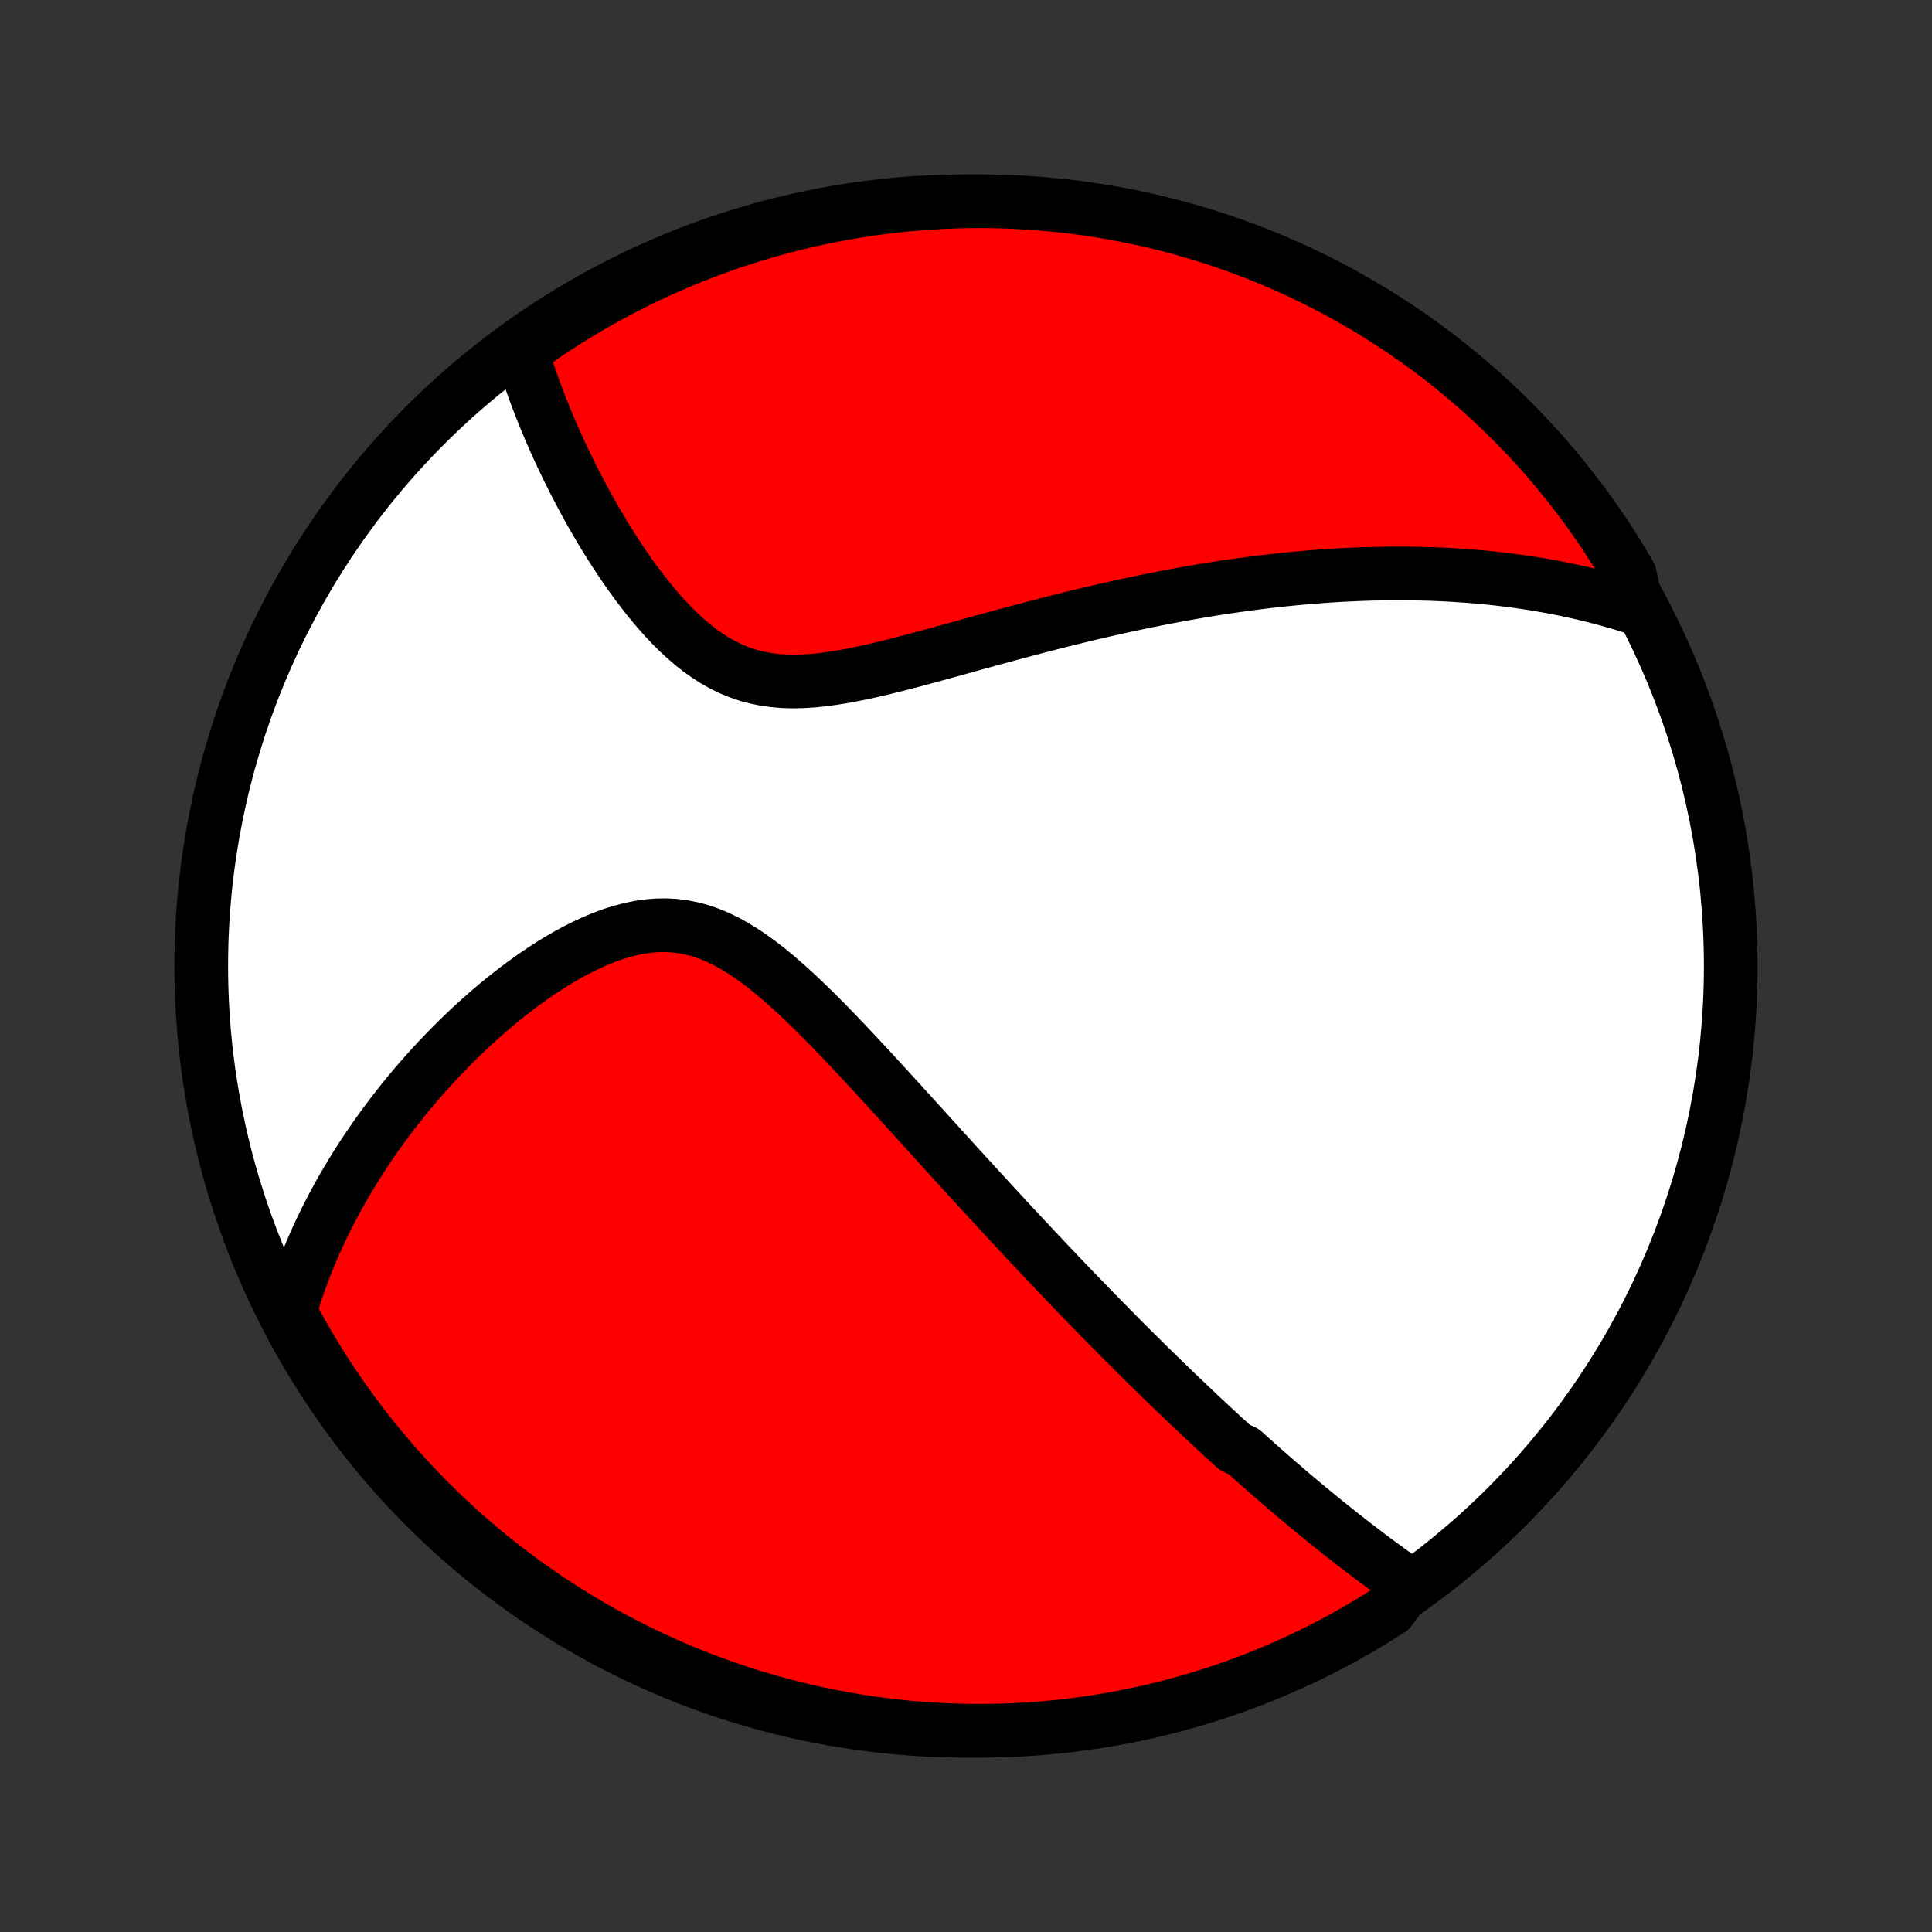 <?xml version="1.0" encoding="utf-8" standalone="no"?>
<!DOCTYPE svg PUBLIC "-//W3C//DTD SVG 1.1//EN"
  "http://www.w3.org/Graphics/SVG/1.1/DTD/svg11.dtd">
<!-- Created with matplotlib (http://matplotlib.org/) -->
<svg height="72pt" version="1.1" viewBox="0 0 72 72" width="72pt" xmlns="http://www.w3.org/2000/svg" xmlns:xlink="http://www.w3.org/1999/xlink">
 <rect x="0" y="0" width="72" height="72" fill="#333333" stroke="none"/>
 <defs>
  <style type="text/css">
*{stroke-linecap:butt;stroke-linejoin:round;}
  </style>
 </defs>
 <g id="figure_1">
  <g id="patch_1">
   <path d="
M0 72
L72 72
L72 0
L0 0
z
" style="fill:none;"/>
  </g>
  <g id="axes_1">
   <g id="PatchCollection_1">
    <defs>
     <path d="
M36 -7.5
C43.558 -7.5 50.808 -10.503 56.153 -15.848
C61.497 -21.192 64.5 -28.442 64.5 -36
C64.5 -43.558 61.497 -50.808 56.153 -56.153
C50.808 -61.497 43.558 -64.5 36 -64.5
C28.442 -64.5 21.192 -61.497 15.848 -56.153
C10.503 -50.808 7.5 -43.558 7.5 -36
C7.5 -28.442 10.503 -21.192 15.848 -15.848
C21.192 -10.503 28.442 -7.5 36 -7.5
z
" id="C0_0_a811fe30f3"/>
     <path d="
M52.492 -12.959
L52.309 -13.088
L52.126 -13.217
L51.944 -13.347
L51.763 -13.478
L51.583 -13.609
L51.405 -13.74
L51.227 -13.872
L51.05 -14.004
L50.874 -14.137
L50.699 -14.27
L50.525 -14.403
L50.352 -14.537
L50.179 -14.672
L50.007 -14.807
L49.836 -14.942
L49.666 -15.078
L49.496 -15.214
L49.327 -15.351
L49.159 -15.488
L48.991 -15.626
L48.824 -15.764
L48.657 -15.902
L48.49 -16.041
L48.324 -16.181
L48.159 -16.321
L47.993 -16.462
L47.828 -16.604
L47.664 -16.745
L47.499 -16.888
L47.335 -17.031
L47.17 -17.175
L47.006 -17.32
L46.842 -17.465
L46.678 -17.611
L46.514 -17.758
L46.35 -17.906
L46.022 -18.054
L45.858 -18.204
L45.693 -18.354
L45.528 -18.505
L45.363 -18.657
L45.197 -18.811
L45.031 -18.965
L44.865 -19.12
L44.698 -19.276
L44.531 -19.434
L44.363 -19.593
L44.195 -19.753
L44.026 -19.914
L43.856 -20.077
L43.686 -20.241
L43.514 -20.406
L43.343 -20.573
L43.17 -20.741
L42.996 -20.911
L42.821 -21.082
L42.646 -21.255
L42.469 -21.43
L42.291 -21.606
L42.113 -21.784
L41.933 -21.964
L41.752 -22.146
L41.569 -22.33
L41.386 -22.516
L41.201 -22.703
L41.014 -22.893
L40.827 -23.085
L40.637 -23.28
L40.447 -23.476
L40.254 -23.675
L40.06 -23.876
L39.865 -24.079
L39.667 -24.285
L39.468 -24.494
L39.268 -24.705
L39.065 -24.918
L38.861 -25.134
L38.654 -25.353
L38.446 -25.575
L38.236 -25.799
L38.023 -26.027
L37.809 -26.257
L37.593 -26.49
L37.374 -26.726
L37.154 -26.965
L36.931 -27.206
L36.706 -27.451
L36.478 -27.699
L36.249 -27.949
L36.017 -28.203
L35.783 -28.459
L35.547 -28.719
L35.309 -28.981
L35.068 -29.246
L34.825 -29.514
L34.579 -29.785
L34.331 -30.058
L34.081 -30.334
L33.829 -30.611
L33.575 -30.891
L33.318 -31.173
L33.059 -31.457
L32.797 -31.742
L32.534 -32.029
L32.268 -32.316
L32 -32.604
L31.73 -32.892
L31.458 -33.179
L31.183 -33.466
L30.907 -33.752
L30.628 -34.035
L30.347 -34.315
L30.063 -34.592
L29.778 -34.864
L29.49 -35.13
L29.199 -35.39
L28.906 -35.642
L28.611 -35.885
L28.312 -36.116
L28.011 -36.336
L27.706 -36.541
L27.398 -36.731
L27.087 -36.904
L26.772 -37.058
L26.454 -37.192
L26.133 -37.304
L25.808 -37.393
L25.48 -37.459
L25.149 -37.502
L24.815 -37.52
L24.48 -37.515
L24.143 -37.487
L23.805 -37.437
L23.467 -37.366
L23.13 -37.276
L22.792 -37.169
L22.457 -37.044
L22.123 -36.904
L21.791 -36.751
L21.463 -36.586
L21.137 -36.409
L20.815 -36.222
L20.497 -36.026
L20.184 -35.822
L19.874 -35.611
L19.57 -35.394
L19.27 -35.171
L18.976 -34.944
L18.686 -34.712
L18.402 -34.476
L18.124 -34.237
L17.851 -33.995
L17.583 -33.751
L17.321 -33.504
L17.065 -33.256
L16.814 -33.007
L16.57 -32.756
L16.33 -32.505
L16.097 -32.253
L15.869 -32
L15.646 -31.747
L15.429 -31.494
L15.218 -31.241
L15.011 -30.988
L14.811 -30.735
L14.615 -30.483
L14.425 -30.231
L14.239 -29.979
L14.059 -29.728
L13.884 -29.478
L13.714 -29.228
L13.548 -28.979
L13.387 -28.731
L13.231 -28.484
L13.08 -28.237
L12.933 -27.991
L12.79 -27.746
L12.652 -27.502
L12.518 -27.258
L12.388 -27.016
L12.263 -26.774
L12.141 -26.533
L12.024 -26.292
L11.91 -26.053
L11.8 -25.814
L11.694 -25.576
L11.592 -25.338
L11.493 -25.101
L11.398 -24.865
L11.307 -24.629
L11.219 -24.393
L11.135 -24.159
L11.054 -23.924
L10.977 -23.69
L10.903 -23.456
L10.832 -23.223
L10.765 -22.99
L10.999 -22.757
L11.242 -22.318
L11.492 -21.884
L11.749 -21.454
L12.014 -21.028
L12.287 -20.607
L12.566 -20.191
L12.853 -19.779
L13.146 -19.373
L13.447 -18.972
L13.755 -18.575
L14.069 -18.184
L14.39 -17.799
L14.718 -17.419
L15.052 -17.044
L15.392 -16.676
L15.739 -16.313
L16.092 -15.957
L16.451 -15.606
L16.816 -15.262
L17.186 -14.924
L17.563 -14.592
L17.945 -14.267
L18.332 -13.949
L18.726 -13.637
L19.124 -13.332
L19.527 -13.034
L19.936 -12.743
L20.349 -12.459
L20.767 -12.182
L21.19 -11.913
L21.617 -11.65
L22.048 -11.396
L22.484 -11.148
L22.924 -10.909
L23.368 -10.677
L23.816 -10.452
L24.267 -10.236
L24.723 -10.027
L25.181 -9.826
L25.643 -9.633
L26.108 -9.449
L26.576 -9.272
L27.047 -9.103
L27.52 -8.943
L27.996 -8.791
L28.475 -8.647
L28.956 -8.511
L29.439 -8.384
L29.924 -8.266
L30.411 -8.155
L30.899 -8.053
L31.39 -7.96
L31.881 -7.875
L32.374 -7.799
L32.868 -7.732
L33.363 -7.673
L33.858 -7.622
L34.355 -7.581
L34.851 -7.548
L35.349 -7.523
L35.846 -7.507
L36.343 -7.5
L36.841 -7.502
L37.338 -7.512
L37.834 -7.531
L38.33 -7.559
L38.826 -7.595
L39.32 -7.64
L39.814 -7.694
L40.306 -7.756
L40.797 -7.827
L41.287 -7.907
L41.775 -7.995
L42.261 -8.091
L42.745 -8.196
L43.227 -8.31
L43.708 -8.432
L44.185 -8.562
L44.66 -8.701
L45.133 -8.848
L45.603 -9.003
L46.069 -9.166
L46.533 -9.338
L46.994 -9.518
L47.451 -9.706
L47.905 -9.902
L48.355 -10.105
L48.801 -10.317
L49.244 -10.537
L49.682 -10.764
L50.116 -10.999
L50.546 -11.242
L50.972 -11.492
L51.393 -11.749
L51.809 -12.014
z
" id="C0_1_219850f089"/>
     <path d="
M61.008 -49.321
L60.78 -49.395
L60.551 -49.467
L60.323 -49.535
L60.095 -49.601
L59.867 -49.665
L59.639 -49.726
L59.411 -49.785
L59.183 -49.841
L58.955 -49.895
L58.727 -49.947
L58.499 -49.997
L58.27 -50.045
L58.041 -50.09
L57.812 -50.134
L57.583 -50.175
L57.353 -50.215
L57.123 -50.252
L56.892 -50.288
L56.661 -50.322
L56.429 -50.354
L56.197 -50.384
L55.963 -50.412
L55.729 -50.439
L55.495 -50.464
L55.259 -50.487
L55.022 -50.508
L54.785 -50.528
L54.546 -50.545
L54.306 -50.561
L54.066 -50.576
L53.823 -50.589
L53.58 -50.599
L53.335 -50.609
L53.089 -50.616
L52.842 -50.622
L52.593 -50.627
L52.342 -50.629
L52.09 -50.63
L51.836 -50.629
L51.58 -50.626
L51.323 -50.621
L51.063 -50.615
L50.802 -50.607
L50.538 -50.597
L50.273 -50.585
L50.005 -50.572
L49.735 -50.556
L49.463 -50.538
L49.188 -50.519
L48.911 -50.498
L48.631 -50.474
L48.349 -50.449
L48.065 -50.422
L47.777 -50.392
L47.487 -50.361
L47.194 -50.327
L46.898 -50.291
L46.599 -50.252
L46.297 -50.212
L45.993 -50.169
L45.685 -50.124
L45.373 -50.077
L45.059 -50.027
L44.742 -49.974
L44.421 -49.919
L44.097 -49.862
L43.769 -49.802
L43.438 -49.739
L43.104 -49.674
L42.767 -49.607
L42.426 -49.536
L42.081 -49.463
L41.733 -49.388
L41.382 -49.309
L41.027 -49.228
L40.669 -49.145
L40.308 -49.058
L39.944 -48.969
L39.576 -48.878
L39.205 -48.784
L38.832 -48.688
L38.455 -48.59
L38.076 -48.489
L37.694 -48.387
L37.309 -48.282
L36.923 -48.177
L36.534 -48.07
L36.143 -47.962
L35.751 -47.853
L35.357 -47.744
L34.963 -47.635
L34.567 -47.528
L34.172 -47.421
L33.776 -47.317
L33.38 -47.215
L32.986 -47.117
L32.593 -47.024
L32.201 -46.937
L31.812 -46.857
L31.426 -46.785
L31.044 -46.723
L30.665 -46.672
L30.292 -46.634
L29.923 -46.611
L29.561 -46.603
L29.205 -46.612
L28.857 -46.64
L28.515 -46.688
L28.182 -46.755
L27.857 -46.842
L27.54 -46.95
L27.231 -47.078
L26.93 -47.224
L26.638 -47.389
L26.354 -47.571
L26.078 -47.768
L25.809 -47.979
L25.548 -48.203
L25.294 -48.437
L25.047 -48.682
L24.806 -48.935
L24.573 -49.195
L24.345 -49.462
L24.124 -49.733
L23.909 -50.009
L23.699 -50.287
L23.495 -50.569
L23.297 -50.852
L23.105 -51.136
L22.918 -51.42
L22.736 -51.705
L22.559 -51.99
L22.387 -52.274
L22.221 -52.557
L22.059 -52.838
L21.902 -53.118
L21.75 -53.397
L21.603 -53.673
L21.46 -53.947
L21.322 -54.219
L21.188 -54.488
L21.058 -54.755
L20.933 -55.019
L20.811 -55.281
L20.694 -55.54
L20.581 -55.796
L20.472 -56.049
L20.367 -56.3
L20.265 -56.548
L20.167 -56.793
L20.073 -57.035
L19.983 -57.274
L19.895 -57.511
L19.812 -57.745
L19.731 -57.976
L19.654 -58.204
L19.58 -58.43
L19.51 -58.654
L19.442 -58.874
L19.756 -59.092
L20.167 -59.418
L20.583 -59.698
L21.004 -59.97
L21.429 -60.236
L21.859 -60.494
L22.293 -60.744
L22.731 -60.987
L23.173 -61.223
L23.619 -61.45
L24.069 -61.67
L24.523 -61.883
L24.98 -62.087
L25.44 -62.283
L25.904 -62.472
L26.371 -62.652
L26.84 -62.824
L27.313 -62.988
L27.788 -63.144
L28.265 -63.291
L28.745 -63.43
L29.227 -63.561
L29.711 -63.684
L30.198 -63.798
L30.685 -63.903
L31.175 -64
L31.666 -64.089
L32.158 -64.168
L32.651 -64.24
L33.146 -64.303
L33.641 -64.357
L34.137 -64.402
L34.634 -64.439
L35.131 -64.467
L35.628 -64.487
L36.126 -64.498
L36.623 -64.5
L37.12 -64.493
L37.617 -64.478
L38.113 -64.454
L38.609 -64.421
L39.104 -64.38
L39.598 -64.331
L40.091 -64.272
L40.583 -64.205
L41.073 -64.129
L41.561 -64.045
L42.048 -63.952
L42.533 -63.851
L43.017 -63.741
L43.498 -63.623
L43.976 -63.496
L44.453 -63.361
L44.926 -63.218
L45.397 -63.066
L45.866 -62.906
L46.331 -62.738
L46.793 -62.562
L47.251 -62.377
L47.707 -62.185
L48.158 -61.985
L48.606 -61.776
L49.051 -61.56
L49.491 -61.336
L49.927 -61.105
L50.359 -60.865
L50.786 -60.619
L51.209 -60.364
L51.627 -60.102
L52.041 -59.833
L52.45 -59.557
L52.853 -59.273
L53.252 -58.983
L53.645 -58.685
L54.033 -58.381
L54.416 -58.069
L54.792 -57.751
L55.163 -57.427
L55.529 -57.095
L55.888 -56.758
L56.241 -56.414
L56.588 -56.063
L56.929 -55.707
L57.264 -55.345
L57.592 -54.977
L57.913 -54.603
L58.227 -54.223
L58.535 -53.838
L58.837 -53.447
L59.131 -53.051
L59.418 -52.65
L59.698 -52.244
L59.97 -51.833
L60.236 -51.417
L60.494 -50.996
L60.744 -50.571
z
" id="C0_2_9d3e11ca79"/>
    </defs>
    <g clip-path="url(#p1bffca34e9)">
     <use style="fill:#ffffff;stroke:#000000;stroke-width:2.0;" x="0.0" xlink:href="#C0_0_a811fe30f3" y="72.0"/>
    </g>
    <g clip-path="url(#p1bffca34e9)">
     <use style="fill:#ff0000;stroke:#000000;stroke-width:2.0;" x="0.0" xlink:href="#C0_1_219850f089" y="72.0"/>
    </g>
    <g clip-path="url(#p1bffca34e9)">
     <use style="fill:#ff0000;stroke:#000000;stroke-width:2.0;" x="0.0" xlink:href="#C0_2_9d3e11ca79" y="72.0"/>
    </g>
   </g>
  </g>
 </g>
 <defs>
  <clipPath id="p1bffca34e9">
   <rect height="72.0" width="72.0" x="0.0" y="0.0"/>
  </clipPath>
 </defs>
</svg>
